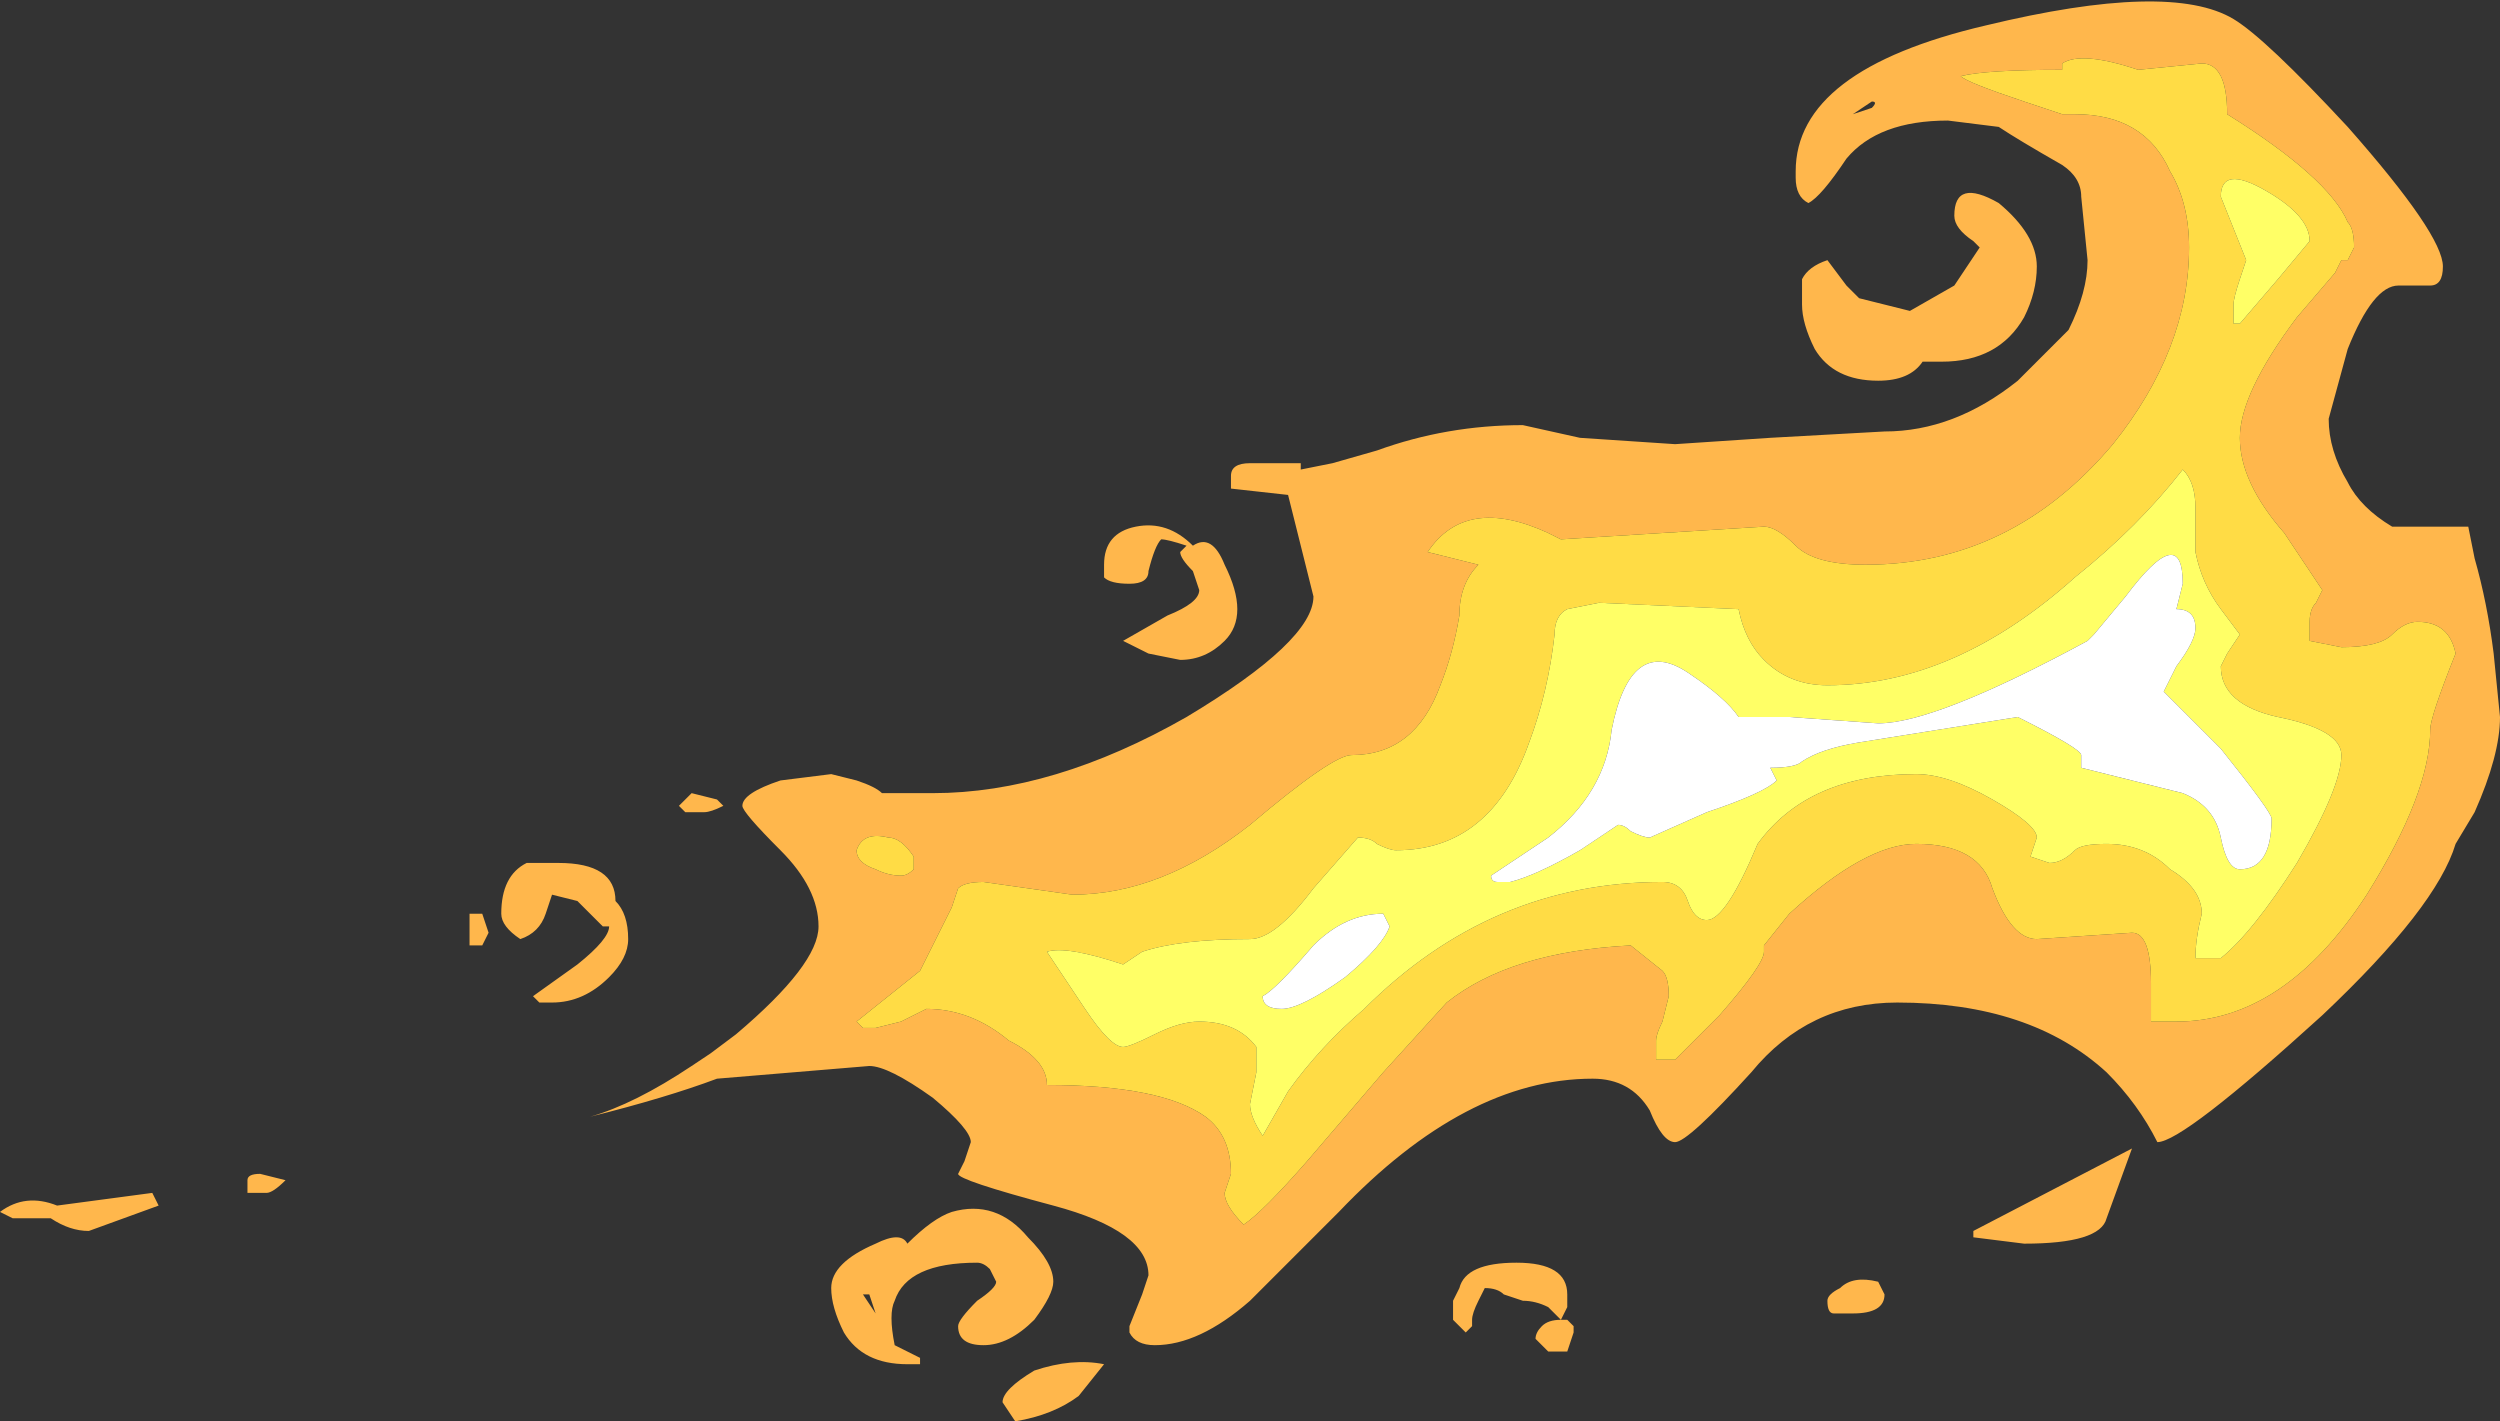 <?xml version="1.0" encoding="UTF-8" standalone="no"?>
<svg xmlns:ffdec="https://www.free-decompiler.com/flash" xmlns:xlink="http://www.w3.org/1999/xlink" ffdec:objectType="shape" height="11.2px" width="19.7px" xmlns="http://www.w3.org/2000/svg">
  <rect width="100%" height="100%" fill="#333333" stroke="none"/>
  <g transform="matrix(1.0, 0.0, 0.0, 1.0, -6.4, 9.65)">
    <path d="M6.4 -0.1 Q6.6 -0.25 6.85 -0.15 L7.6 -0.25 7.65 -0.15 7.1 0.05 Q6.95 0.05 6.8 -0.05 L6.5 -0.05 6.4 -0.1 M8.5 -0.25 L8.35 -0.25 8.35 -0.35 Q8.35 -0.4 8.45 -0.4 L8.65 -0.35 Q8.55 -0.25 8.5 -0.25 M11.75 -3.3 L11.85 -3.4 12.05 -3.35 12.1 -3.3 Q12.0 -3.25 11.95 -3.25 L11.8 -3.25 11.75 -3.3 M12.55 -2.95 Q12.25 -3.25 12.25 -3.3 12.25 -3.4 12.55 -3.5 L12.95 -3.55 13.15 -3.5 Q13.3 -3.45 13.35 -3.4 L13.75 -3.4 Q14.7 -3.4 15.75 -4.0 16.75 -4.6 16.75 -4.95 L16.55 -5.75 16.1 -5.8 16.1 -5.9 Q16.1 -6.0 16.25 -6.0 L16.65 -6.0 16.65 -5.95 16.9 -6.0 17.25 -6.1 Q17.8 -6.3 18.4 -6.3 L18.85 -6.2 19.6 -6.15 20.35 -6.2 21.25 -6.25 Q21.8 -6.25 22.3 -6.65 L22.7 -7.05 Q22.85 -7.35 22.85 -7.6 L22.8 -8.1 Q22.8 -8.25 22.65 -8.35 22.3 -8.55 22.15 -8.65 L21.75 -8.7 Q21.2 -8.7 20.95 -8.4 20.75 -8.1 20.65 -8.05 20.55 -8.1 20.55 -8.25 L20.55 -8.3 Q20.55 -9.1 22.05 -9.45 23.5 -9.8 24.0 -9.5 24.25 -9.35 24.9 -8.65 25.65 -7.8 25.65 -7.55 25.65 -7.4 25.55 -7.4 L25.3 -7.4 Q25.1 -7.4 24.9 -6.9 L24.75 -6.35 Q24.75 -6.1 24.9 -5.85 25.0 -5.65 25.25 -5.5 L25.85 -5.5 25.9 -5.25 Q26.0 -4.9 26.05 -4.5 L26.1 -4.0 Q26.1 -3.7 25.9 -3.25 L25.75 -3.0 Q25.6 -2.5 24.7 -1.65 23.6 -0.65 23.4 -0.65 23.25 -0.95 23.0 -1.2 22.4 -1.75 21.35 -1.75 20.65 -1.75 20.2 -1.2 19.7 -0.65 19.6 -0.65 19.5 -0.65 19.4 -0.9 19.25 -1.15 18.95 -1.15 17.95 -1.15 16.95 -0.1 L16.25 0.6 Q15.85 0.95 15.5 0.95 15.35 0.95 15.3 0.85 L15.3 0.8 15.4 0.55 15.45 0.4 Q15.45 0.05 14.7 -0.15 13.95 -0.35 13.95 -0.4 L14.0 -0.5 14.05 -0.65 Q14.05 -0.75 13.75 -1.0 13.4 -1.25 13.25 -1.25 L12.05 -1.15 Q11.65 -1.0 11.05 -0.85 11.4 -0.95 11.85 -1.25 L12.0 -1.35 12.2 -1.5 Q12.85 -2.05 12.85 -2.35 12.85 -2.65 12.55 -2.95 M10.8 -2.85 Q11.25 -2.85 11.25 -2.55 11.35 -2.45 11.35 -2.25 11.35 -2.1 11.2 -1.95 11.0 -1.75 10.75 -1.75 L10.65 -1.75 10.6 -1.8 10.95 -2.05 Q11.2 -2.25 11.2 -2.35 L11.15 -2.35 10.95 -2.55 10.75 -2.6 10.7 -2.45 Q10.65 -2.3 10.5 -2.25 10.35 -2.35 10.35 -2.45 10.35 -2.75 10.55 -2.85 L10.8 -2.85 M10.1 -2.45 L10.2 -2.45 10.25 -2.3 10.2 -2.2 10.1 -2.2 10.1 -2.45 M13.15 -1.6 L13.2 -1.55 13.3 -1.55 13.5 -1.6 13.7 -1.7 Q14.05 -1.7 14.35 -1.45 14.65 -1.3 14.65 -1.1 15.55 -1.1 15.9 -0.85 16.1 -0.7 16.1 -0.4 L16.05 -0.25 Q16.05 -0.15 16.2 0.0 16.35 -0.1 16.7 -0.5 L17.3 -1.2 17.8 -1.75 Q18.3 -2.15 19.25 -2.2 L19.5 -2.0 Q19.55 -1.95 19.55 -1.8 L19.5 -1.6 Q19.45 -1.5 19.45 -1.45 L19.45 -1.3 19.6 -1.3 19.95 -1.65 Q20.3 -2.05 20.3 -2.15 L20.3 -2.2 20.5 -2.45 Q21.1 -3.0 21.5 -3.0 22.0 -3.0 22.1 -2.65 22.25 -2.25 22.45 -2.25 L23.2 -2.3 Q23.35 -2.3 23.35 -1.9 L23.35 -1.6 23.55 -1.6 Q24.4 -1.6 25.05 -2.6 25.55 -3.4 25.55 -3.9 25.55 -4.0 25.75 -4.5 25.7 -4.75 25.45 -4.75 25.35 -4.75 25.25 -4.65 25.15 -4.55 24.85 -4.55 L24.6 -4.6 24.6 -4.75 Q24.6 -4.85 24.65 -4.9 L24.7 -5.0 24.4 -5.45 Q24.05 -5.85 24.05 -6.2 24.05 -6.55 24.5 -7.15 L24.8 -7.5 24.85 -7.6 24.9 -7.6 24.95 -7.7 Q24.95 -7.85 24.9 -7.9 24.75 -8.25 23.95 -8.75 23.95 -9.15 23.75 -9.15 L23.25 -9.1 Q22.8 -9.25 22.65 -9.15 L22.65 -9.1 Q22.05 -9.1 21.85 -9.05 21.9 -9.0 22.35 -8.85 L22.65 -8.75 22.75 -8.75 Q23.3 -8.75 23.5 -8.3 23.65 -8.05 23.65 -7.7 23.65 -6.9 23.05 -6.15 22.25 -5.2 21.1 -5.2 20.7 -5.2 20.55 -5.35 20.4 -5.5 20.3 -5.5 L18.7 -5.4 18.6 -5.45 Q17.95 -5.75 17.65 -5.3 L18.05 -5.2 Q17.9 -5.05 17.9 -4.8 17.85 -4.5 17.75 -4.25 17.55 -3.7 17.05 -3.7 16.9 -3.7 16.25 -3.15 15.55 -2.6 14.85 -2.6 L14.15 -2.7 Q14.0 -2.7 13.95 -2.65 L13.9 -2.5 13.65 -2.0 13.15 -1.6 M21.15 -8.8 Q21.2 -8.85 21.15 -8.85 L21.0 -8.75 21.15 -8.8 M20.6 -7.45 Q20.65 -7.55 20.8 -7.6 L20.95 -7.4 21.05 -7.3 21.45 -7.2 21.8 -7.4 22.0 -7.7 21.95 -7.75 Q21.8 -7.85 21.8 -7.95 21.8 -8.25 22.15 -8.05 22.45 -7.8 22.45 -7.55 22.45 -7.35 22.35 -7.15 22.15 -6.8 21.7 -6.8 L21.55 -6.8 Q21.45 -6.65 21.2 -6.65 20.85 -6.65 20.7 -6.9 20.6 -7.1 20.6 -7.25 L20.6 -7.45 M20.85 -7.1 L20.85 -7.1 M15.75 -5.35 Q15.6 -5.4 15.55 -5.4 15.5 -5.35 15.45 -5.15 15.45 -5.05 15.3 -5.05 15.15 -5.05 15.1 -5.1 L15.1 -5.2 Q15.1 -5.45 15.35 -5.5 15.6 -5.55 15.8 -5.35 15.95 -5.45 16.05 -5.2 16.15 -5.0 16.15 -4.85 16.15 -4.7 16.05 -4.6 15.9 -4.45 15.7 -4.45 L15.45 -4.5 15.25 -4.6 15.6 -4.8 Q15.85 -4.9 15.85 -5.0 L15.8 -5.15 Q15.7 -5.25 15.7 -5.3 L15.75 -5.35 M13.6 -2.9 Q13.5 -3.05 13.4 -3.05 13.2 -3.1 13.15 -2.95 13.15 -2.85 13.3 -2.8 13.4 -2.75 13.5 -2.75 13.55 -2.75 13.6 -2.8 L13.6 -2.9 M25.6 -5.25 L25.6 -5.25 M23.0 -0.05 Q22.95 0.15 22.35 0.15 L21.95 0.1 21.95 0.05 23.2 -0.6 23.0 -0.05 M21.25 0.55 Q21.25 0.7 21.0 0.7 L20.85 0.7 Q20.8 0.7 20.8 0.6 20.8 0.55 20.9 0.5 21.0 0.4 21.2 0.45 L21.25 0.55 M18.4 0.6 L18.25 0.55 Q18.2 0.5 18.1 0.5 L18.05 0.6 Q18.0 0.7 18.0 0.75 L18.0 0.8 17.95 0.85 17.85 0.75 17.85 0.6 17.9 0.5 Q17.95 0.3 18.35 0.3 18.75 0.3 18.75 0.55 L18.75 0.65 18.7 0.75 18.75 0.75 18.8 0.8 18.8 0.85 18.75 1.0 18.6 1.0 18.5 0.9 Q18.5 0.85 18.55 0.8 18.6 0.75 18.7 0.75 L18.6 0.65 Q18.5 0.6 18.4 0.6 M14.9 1.35 Q14.7 1.5 14.4 1.55 L14.3 1.4 Q14.3 1.3 14.55 1.15 14.85 1.05 15.1 1.1 L14.9 1.35 M14.25 0.45 L14.2 0.35 Q14.15 0.3 14.1 0.3 13.55 0.3 13.45 0.6 13.4 0.7 13.45 0.95 L13.65 1.05 13.65 1.1 13.55 1.1 Q13.2 1.1 13.05 0.85 12.95 0.65 12.95 0.5 12.95 0.3 13.3 0.15 13.5 0.05 13.55 0.15 13.75 -0.05 13.9 -0.1 14.25 -0.2 14.5 0.1 14.7 0.3 14.7 0.45 14.7 0.55 14.55 0.75 14.35 0.95 14.15 0.95 13.95 0.95 13.95 0.8 13.95 0.75 14.1 0.6 14.25 0.5 14.25 0.45 M13.3 0.7 L13.25 0.55 13.2 0.55 13.3 0.7" fill="#ffb74c" fill-rule="evenodd" stroke="none"/>
    <path d="M13.15 -1.6 L13.65 -2.0 13.9 -2.5 13.95 -2.65 Q14.0 -2.7 14.15 -2.7 L14.85 -2.6 Q15.55 -2.6 16.25 -3.15 16.9 -3.7 17.05 -3.7 17.55 -3.7 17.75 -4.25 17.85 -4.5 17.9 -4.8 17.9 -5.05 18.05 -5.2 L17.65 -5.3 Q17.95 -5.75 18.6 -5.45 L18.7 -5.4 20.3 -5.5 Q20.4 -5.5 20.55 -5.35 20.7 -5.2 21.1 -5.2 22.25 -5.2 23.05 -6.15 23.65 -6.9 23.65 -7.7 23.65 -8.05 23.5 -8.3 23.3 -8.75 22.75 -8.75 L22.65 -8.75 22.35 -8.85 Q21.9 -9.0 21.85 -9.05 22.05 -9.1 22.65 -9.1 L22.65 -9.15 Q22.8 -9.25 23.25 -9.1 L23.75 -9.15 Q23.95 -9.15 23.95 -8.75 24.75 -8.25 24.9 -7.9 24.95 -7.85 24.95 -7.7 L24.9 -7.6 24.85 -7.6 24.8 -7.5 24.5 -7.15 Q24.05 -6.55 24.05 -6.2 24.05 -5.85 24.4 -5.45 L24.7 -5.0 24.65 -4.9 Q24.6 -4.85 24.6 -4.75 L24.6 -4.6 24.85 -4.55 Q25.15 -4.55 25.25 -4.65 25.35 -4.75 25.45 -4.75 25.7 -4.75 25.75 -4.5 25.55 -4.0 25.55 -3.9 25.55 -3.4 25.05 -2.6 24.4 -1.6 23.55 -1.6 L23.35 -1.6 23.35 -1.9 Q23.35 -2.3 23.2 -2.3 L22.45 -2.25 Q22.25 -2.25 22.1 -2.65 22.0 -3.0 21.5 -3.0 21.1 -3.0 20.5 -2.45 L20.3 -2.2 20.3 -2.15 Q20.3 -2.05 19.95 -1.65 L19.6 -1.3 19.45 -1.3 19.45 -1.45 Q19.45 -1.5 19.5 -1.6 L19.55 -1.8 Q19.55 -1.95 19.5 -2.0 L19.25 -2.2 Q18.3 -2.15 17.8 -1.75 L17.3 -1.2 16.7 -0.5 Q16.35 -0.1 16.2 0.0 16.05 -0.15 16.05 -0.25 L16.1 -0.4 Q16.1 -0.7 15.9 -0.85 15.55 -1.1 14.65 -1.1 14.65 -1.3 14.35 -1.45 14.05 -1.7 13.7 -1.7 L13.5 -1.6 13.3 -1.55 13.2 -1.55 13.15 -1.6 M18.65 -4.65 Q18.6 -4.2 18.45 -3.8 18.15 -2.95 17.4 -2.95 17.35 -2.95 17.25 -3.0 17.2 -3.05 17.1 -3.05 L16.75 -2.65 Q16.45 -2.25 16.25 -2.25 15.7 -2.25 15.4 -2.15 L15.25 -2.05 Q14.8 -2.2 14.65 -2.15 L14.95 -1.7 Q15.15 -1.4 15.25 -1.4 15.3 -1.4 15.5 -1.5 15.7 -1.6 15.85 -1.6 16.15 -1.6 16.3 -1.4 L16.3 -1.2 16.25 -0.95 Q16.25 -0.85 16.35 -0.7 L16.55 -1.05 Q16.8 -1.4 17.15 -1.7 18.15 -2.7 19.5 -2.7 19.65 -2.7 19.7 -2.55 19.75 -2.4 19.85 -2.4 20.0 -2.4 20.25 -3.0 20.65 -3.55 21.5 -3.55 21.75 -3.55 22.1 -3.35 22.45 -3.15 22.45 -3.05 L22.4 -2.9 22.55 -2.85 Q22.65 -2.85 22.75 -2.95 22.8 -3.0 23.0 -3.0 23.3 -3.0 23.5 -2.8 23.75 -2.65 23.75 -2.45 23.7 -2.25 23.7 -2.1 L23.9 -2.1 Q24.15 -2.3 24.5 -2.85 24.85 -3.45 24.85 -3.7 24.85 -3.9 24.35 -4.0 23.9 -4.1 23.9 -4.4 L23.95 -4.5 24.05 -4.65 23.9 -4.85 Q23.75 -5.05 23.7 -5.3 L23.7 -5.65 Q23.7 -5.85 23.6 -5.95 23.25 -5.5 22.75 -5.1 21.8 -4.25 20.8 -4.25 20.5 -4.25 20.3 -4.45 20.15 -4.6 20.1 -4.85 L19.0 -4.9 18.75 -4.85 Q18.65 -4.8 18.65 -4.65 M24.1 -7.6 L24.05 -7.45 Q24.0 -7.3 24.0 -7.25 L24.0 -7.1 24.05 -7.1 24.35 -7.45 24.6 -7.75 Q24.6 -7.95 24.25 -8.15 23.9 -8.35 23.9 -8.1 L24.1 -7.6 M13.6 -2.9 L13.6 -2.8 Q13.55 -2.75 13.5 -2.75 13.4 -2.75 13.3 -2.8 13.15 -2.85 13.15 -2.95 13.2 -3.1 13.4 -3.05 13.5 -3.05 13.6 -2.9" fill="#ffdc45" fill-rule="evenodd" stroke="none"/>
    <path d="M24.1 -7.6 L23.9 -8.1 Q23.9 -8.35 24.25 -8.15 24.6 -7.95 24.6 -7.75 L24.35 -7.45 24.05 -7.1 24.0 -7.1 24.0 -7.25 Q24.0 -7.3 24.05 -7.45 L24.1 -7.6 M18.65 -4.65 Q18.65 -4.8 18.75 -4.85 L19.0 -4.9 20.1 -4.85 Q20.15 -4.6 20.3 -4.45 20.5 -4.25 20.8 -4.25 21.8 -4.25 22.75 -5.1 23.25 -5.5 23.6 -5.95 23.7 -5.85 23.7 -5.65 L23.7 -5.3 Q23.75 -5.05 23.9 -4.85 L24.05 -4.65 23.95 -4.5 23.9 -4.4 Q23.9 -4.1 24.35 -4.0 24.85 -3.9 24.85 -3.7 24.85 -3.45 24.5 -2.85 24.15 -2.3 23.9 -2.1 L23.7 -2.1 Q23.7 -2.25 23.75 -2.45 23.75 -2.65 23.5 -2.8 23.3 -3.0 23.0 -3.0 22.8 -3.0 22.75 -2.95 22.65 -2.85 22.55 -2.85 L22.4 -2.9 22.45 -3.05 Q22.45 -3.15 22.1 -3.35 21.75 -3.55 21.5 -3.55 20.65 -3.55 20.25 -3.0 20.0 -2.4 19.85 -2.4 19.75 -2.4 19.7 -2.55 19.65 -2.7 19.5 -2.7 18.15 -2.7 17.15 -1.7 16.8 -1.4 16.55 -1.05 L16.35 -0.7 Q16.25 -0.85 16.25 -0.95 L16.3 -1.2 16.3 -1.4 Q16.15 -1.6 15.85 -1.6 15.7 -1.6 15.5 -1.5 15.3 -1.4 15.25 -1.4 15.15 -1.4 14.95 -1.7 L14.65 -2.15 Q14.8 -2.2 15.25 -2.05 L15.4 -2.15 Q15.7 -2.25 16.25 -2.25 16.45 -2.25 16.75 -2.65 L17.1 -3.05 Q17.2 -3.05 17.25 -3.0 17.35 -2.95 17.4 -2.95 18.15 -2.95 18.45 -3.8 18.6 -4.2 18.65 -4.65 M19.7 -4.35 Q19.25 -4.65 19.1 -3.9 19.05 -3.4 18.6 -3.05 L18.15 -2.75 Q18.15 -2.7 18.2 -2.7 L18.3 -2.7 Q18.5 -2.75 18.85 -2.95 L19.15 -3.15 Q19.2 -3.15 19.25 -3.1 19.35 -3.05 19.4 -3.05 L19.85 -3.25 Q20.3 -3.4 20.4 -3.5 L20.35 -3.6 Q20.55 -3.6 20.6 -3.65 20.75 -3.75 21.05 -3.8 L22.3 -4.0 Q22.8 -3.75 22.8 -3.7 L22.8 -3.6 23.6 -3.4 Q23.85 -3.3 23.9 -3.05 23.95 -2.8 24.05 -2.8 24.3 -2.8 24.3 -3.2 24.3 -3.25 23.9 -3.75 L23.45 -4.2 23.55 -4.4 Q23.7 -4.6 23.7 -4.7 23.7 -4.85 23.55 -4.85 L23.6 -5.05 Q23.6 -5.55 23.15 -4.95 L22.9 -4.65 22.85 -4.6 Q21.65 -3.95 21.2 -3.95 L20.5 -4.0 20.1 -4.0 Q20.0 -4.15 19.7 -4.35 M16.35 -1.8 Q16.35 -1.7 16.5 -1.7 16.65 -1.7 17.0 -1.95 17.3 -2.2 17.35 -2.35 L17.3 -2.45 Q17.0 -2.45 16.75 -2.2 16.45 -1.85 16.35 -1.8" fill="#ffff66" fill-rule="evenodd" stroke="none"/>
    <path d="M19.7 -4.35 Q20.0 -4.15 20.1 -4.0 L20.5 -4.0 21.2 -3.95 Q21.65 -3.95 22.85 -4.6 L22.9 -4.65 23.15 -4.95 Q23.6 -5.55 23.6 -5.05 L23.55 -4.85 Q23.7 -4.85 23.7 -4.7 23.7 -4.6 23.55 -4.4 L23.45 -4.2 23.9 -3.75 Q24.3 -3.25 24.3 -3.2 24.3 -2.8 24.05 -2.8 23.95 -2.8 23.9 -3.05 23.85 -3.3 23.6 -3.4 L22.8 -3.6 22.8 -3.7 Q22.8 -3.75 22.3 -4.0 L21.05 -3.8 Q20.75 -3.75 20.6 -3.65 20.55 -3.6 20.35 -3.6 L20.4 -3.5 Q20.3 -3.4 19.85 -3.25 L19.4 -3.05 Q19.35 -3.05 19.25 -3.1 19.2 -3.15 19.15 -3.15 L18.85 -2.95 Q18.5 -2.75 18.3 -2.7 L18.2 -2.7 Q18.15 -2.7 18.15 -2.75 L18.6 -3.05 Q19.05 -3.4 19.1 -3.9 19.25 -4.65 19.7 -4.35 M16.35 -1.8 Q16.45 -1.85 16.75 -2.2 17.0 -2.45 17.3 -2.45 L17.35 -2.35 Q17.3 -2.2 17.0 -1.95 16.65 -1.7 16.5 -1.7 16.35 -1.7 16.35 -1.8" fill="#ffffff" fill-rule="evenodd" stroke="none"/>
  </g>
</svg>
